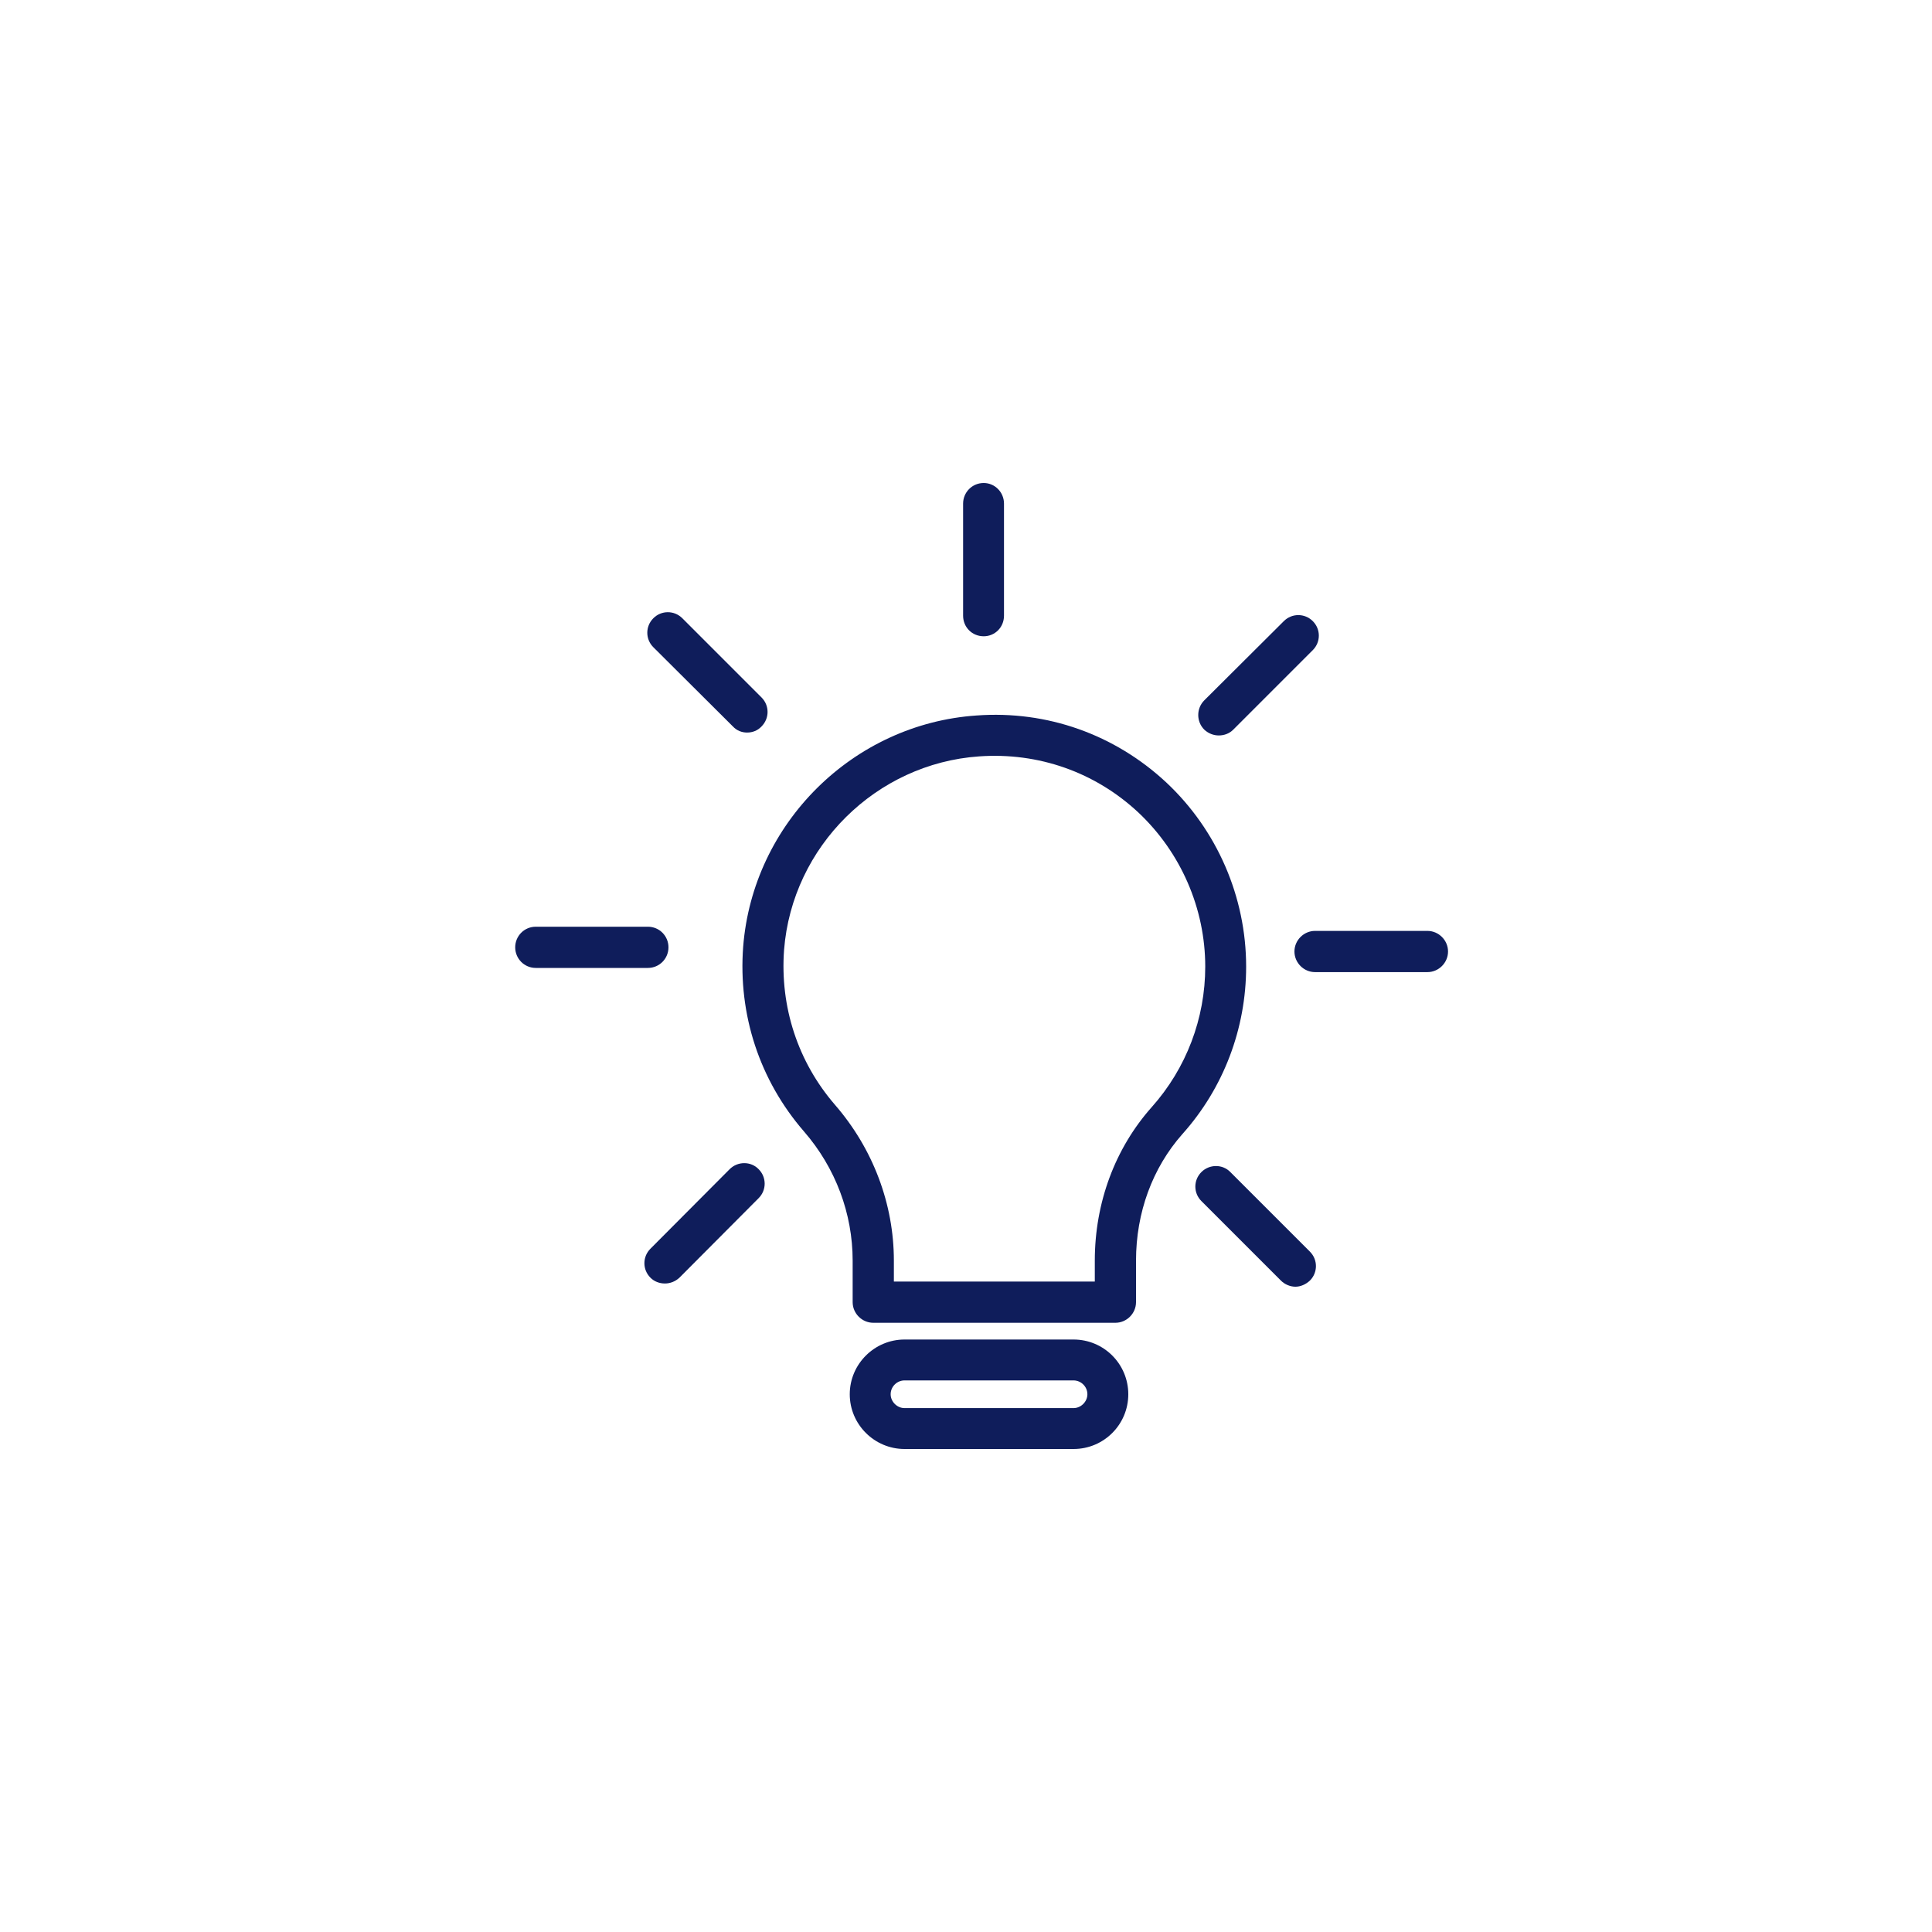 <svg version="1.2" baseProfile="tiny-ps" xmlns="http://www.w3.org/2000/svg" viewBox="0 0 60 60" width="60" height="60">
	<title>Сгруппировать 739</title>
	<style>
		tspan { white-space:pre }
		.shp0 { fill: #0f1d5b } 
	</style>
	<g id="Сгруппировать 739">
		<g id="Сгруппировать 490">
			<g id="Сгруппировать 300">
				<path id="Контур 359" fill-rule="evenodd" class="shp0" d="M38.7 30.02C38.7 31.94 38 33.79 36.72 35.22C35.79 36.27 35.28 37.66 35.28 39.15L35.28 40.44C35.28 40.79 34.99 41.08 34.64 41.08L27.12 41.08C26.77 41.08 26.48 40.79 26.48 40.44L26.48 39.15C26.48 37.69 25.95 36.27 24.97 35.14C23.59 33.55 22.92 31.51 23.08 29.4C23.38 25.57 26.49 22.48 30.33 22.22C32.52 22.06 34.62 22.81 36.22 24.3C37.8 25.78 38.7 27.86 38.7 30.02ZM37.43 30.02C37.43 28.21 36.67 26.47 35.35 25.23C34.01 23.98 32.25 23.36 30.41 23.49C27.21 23.71 24.6 26.29 24.35 29.5C24.22 31.27 24.78 32.98 25.93 34.31C27.11 35.67 27.76 37.39 27.76 39.15L27.76 39.8L34 39.8L34 39.15C34 37.35 34.63 35.66 35.77 34.38C36.84 33.18 37.43 31.63 37.43 30.02Z" />
				<path id="Контур 360" fill-rule="evenodd" class="shp0" d="M35.04 43.3C35.04 44.24 34.28 45 33.34 45L28.09 45C27.16 45 26.39 44.24 26.39 43.3C26.39 42.36 27.16 41.6 28.09 41.6L33.34 41.6C34.28 41.6 35.04 42.36 35.04 43.3ZM33.77 43.3C33.77 43.06 33.57 42.87 33.34 42.87L28.09 42.87C27.86 42.87 27.66 43.06 27.66 43.3C27.66 43.53 27.86 43.73 28.09 43.73L33.34 43.73C33.57 43.73 33.77 43.53 33.77 43.3Z" />
				<path id="Контур 361" class="shp0" d="M29.91 19.12L29.91 15.64C29.91 15.29 30.19 15 30.55 15C30.9 15 31.18 15.29 31.18 15.64L31.18 19.12C31.18 19.48 30.9 19.76 30.55 19.76C30.19 19.76 29.91 19.48 29.91 19.12Z" />
				<path id="Контур 362" class="shp0" d="M20.29 20.1C20.04 19.85 20.04 19.45 20.29 19.2C20.54 18.95 20.94 18.95 21.19 19.2L23.65 21.66C23.9 21.91 23.9 22.31 23.65 22.56C23.53 22.69 23.37 22.75 23.2 22.75C23.04 22.75 22.88 22.69 22.76 22.56L20.29 20.1Z" />
				<path id="Контур 363" class="shp0" d="M20.12 30.06L16.64 30.06C16.28 30.06 16 29.77 16 29.42C16 29.07 16.28 28.78 16.64 28.78L20.12 28.78C20.48 28.78 20.76 29.07 20.76 29.42C20.76 29.77 20.48 30.06 20.12 30.06Z" />
				<path id="Контур 364" class="shp0" d="M23.56 36.31C23.81 36.56 23.81 36.96 23.56 37.21L21.1 39.68C20.97 39.8 20.81 39.86 20.65 39.86C20.48 39.86 20.32 39.8 20.2 39.68C19.95 39.43 19.95 39.03 20.2 38.78L22.66 36.31C22.91 36.06 23.32 36.06 23.56 36.31Z" />
				<path id="Контур 365" class="shp0" d="M40.68 38.87C40.93 39.12 40.93 39.52 40.68 39.77C40.55 39.89 40.39 39.96 40.23 39.96C40.07 39.96 39.9 39.89 39.78 39.77L37.31 37.3C37.06 37.05 37.06 36.65 37.31 36.4C37.56 36.15 37.97 36.15 38.21 36.4L40.68 38.87Z" />
				<path id="Контур 366" class="shp0" d="M44.97 29.55C44.97 29.9 44.68 30.19 44.33 30.19L40.84 30.19C40.49 30.19 40.2 29.9 40.2 29.55C40.2 29.2 40.49 28.91 40.84 28.91L44.33 28.91C44.68 28.91 44.97 29.2 44.97 29.55Z" />
				<path id="Контур 367" class="shp0" d="M37.4 22.66C37.15 22.41 37.15 22 37.4 21.75L39.87 19.29C40.12 19.04 40.52 19.04 40.77 19.29C41.02 19.54 41.02 19.94 40.77 20.19L38.3 22.66C38.18 22.78 38.02 22.84 37.85 22.84C37.69 22.84 37.53 22.78 37.4 22.66Z" />
			</g>
		</g>
	</g>
</svg>